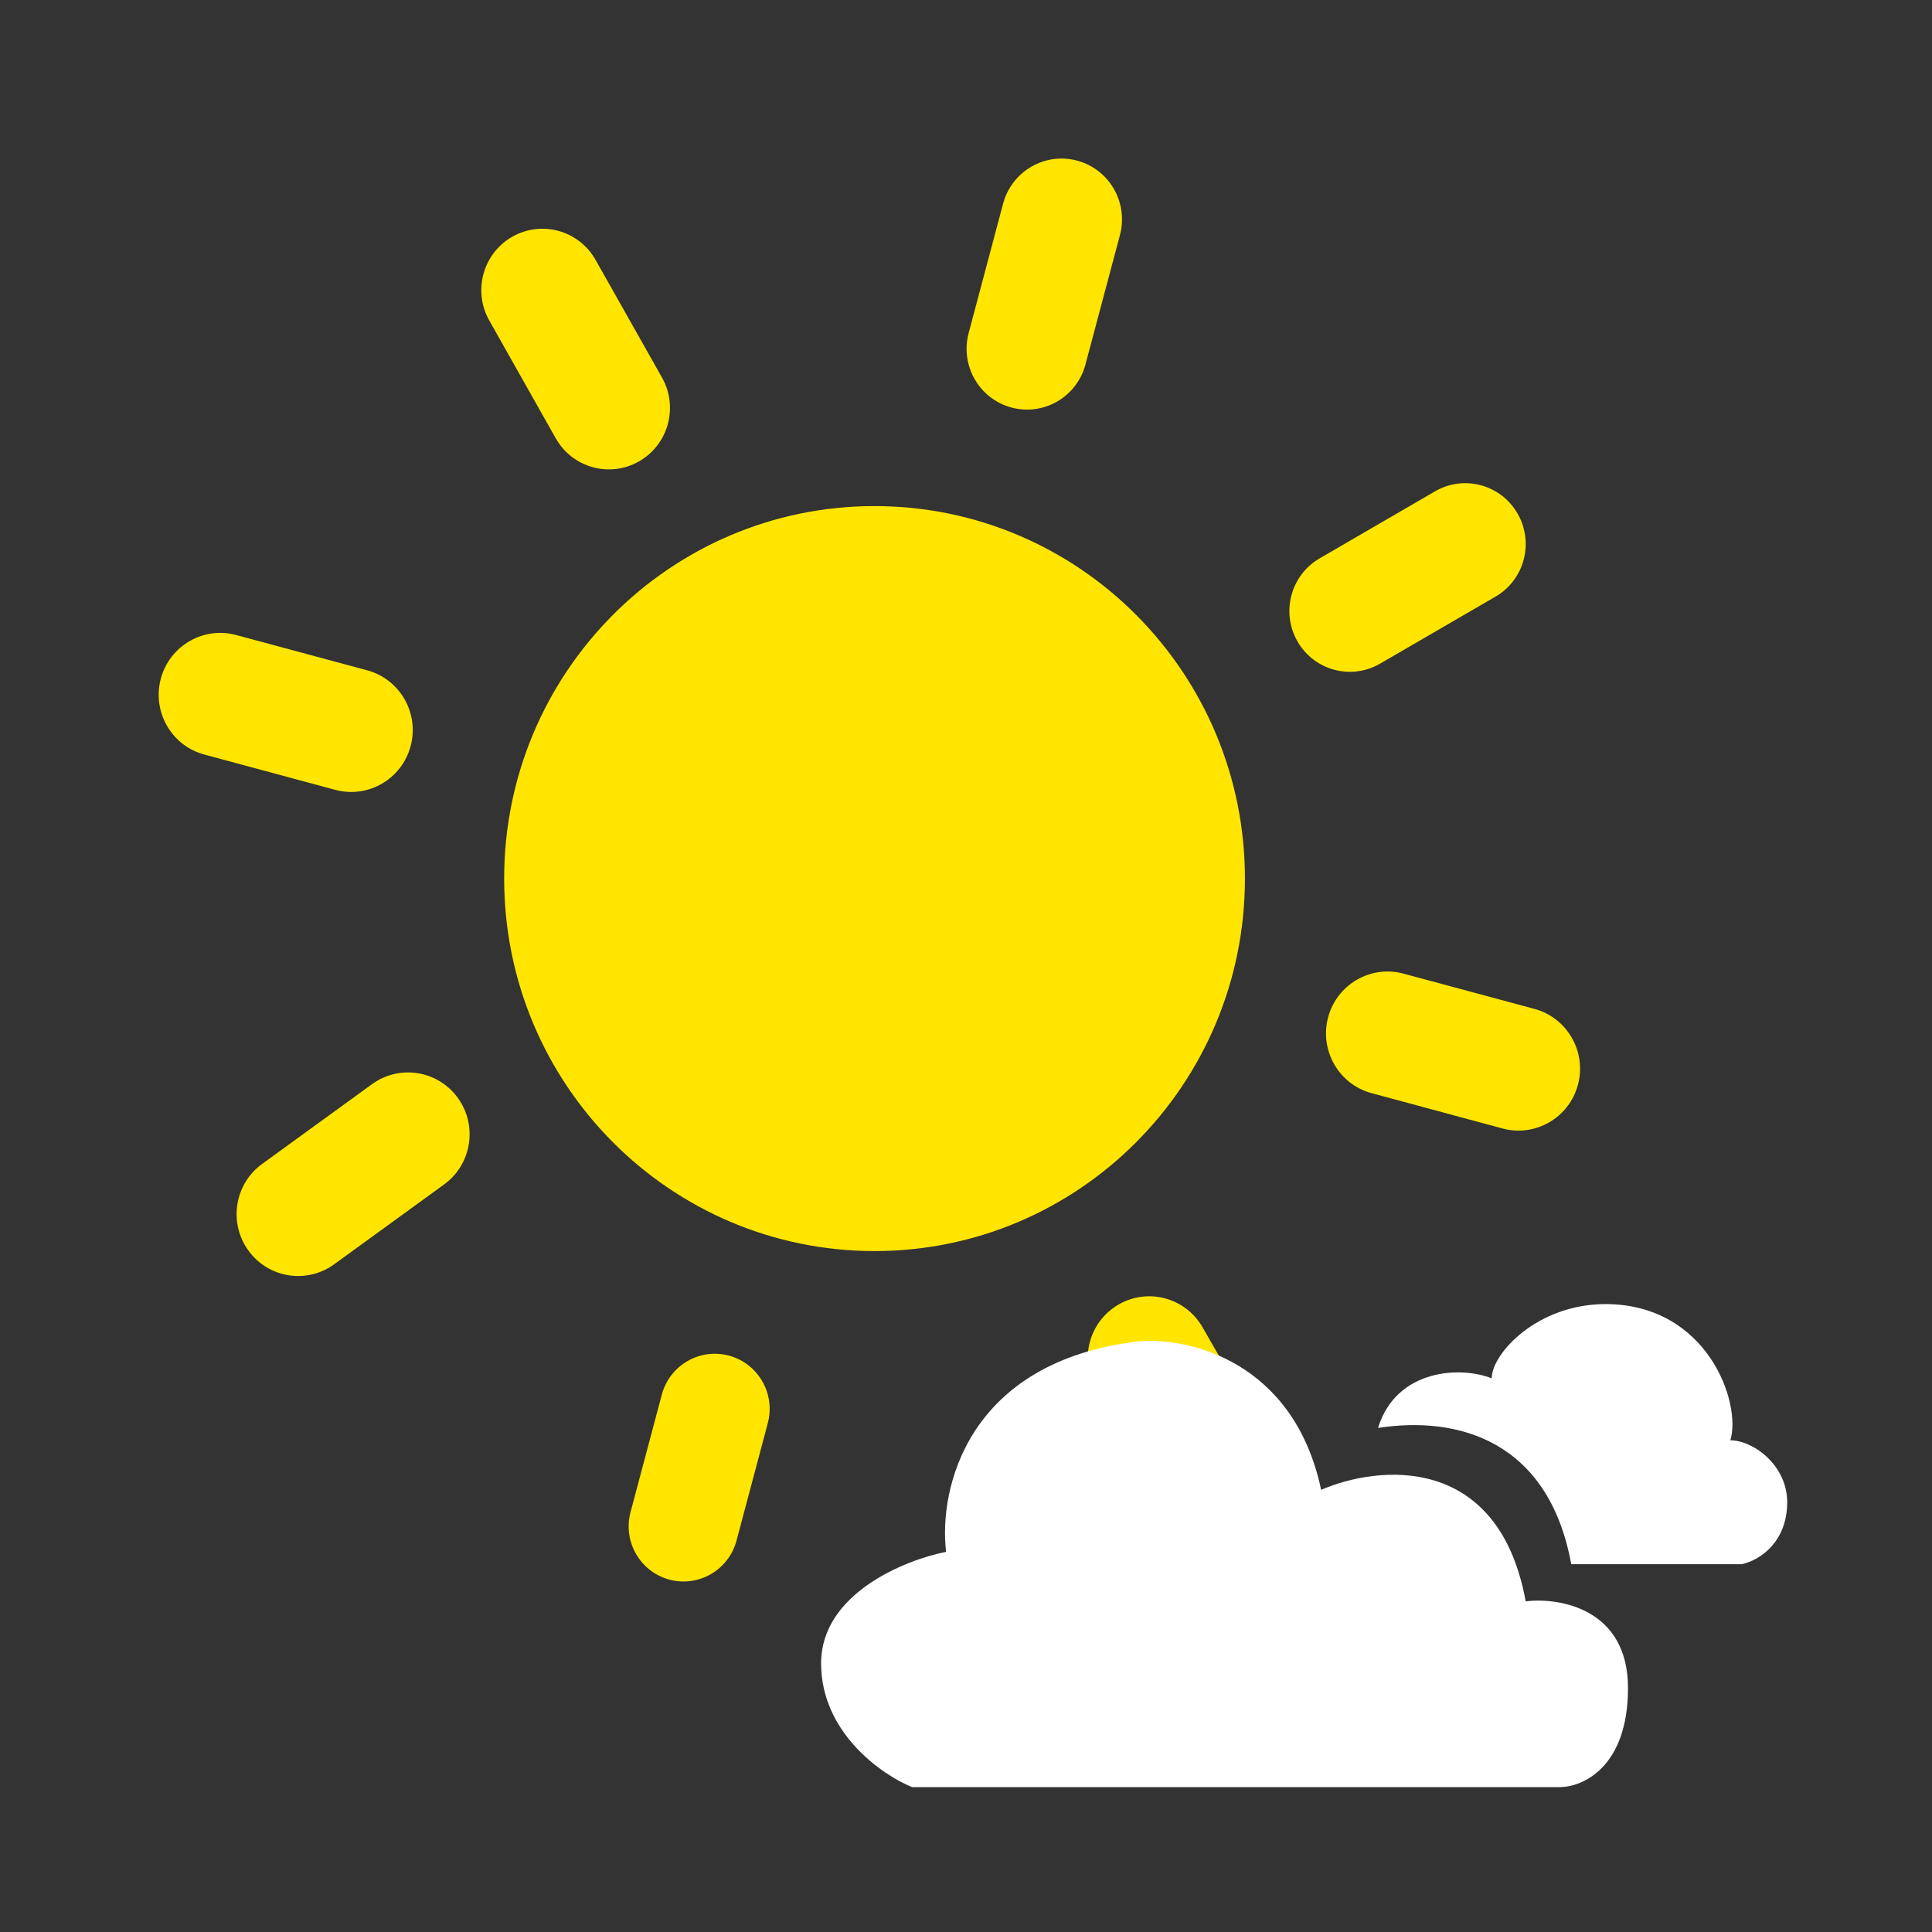 <svg width="40" height="40" viewBox="0 0 40 40" fill="none" xmlns="http://www.w3.org/2000/svg">
<rect x="0" y="0" width="40" height="40" fill="#333333" stroke="none"/>
<path d="M25.775 18.19C25.775 22.449 22.341 25.902 18.106 25.902C13.871 25.902 10.438 22.449 10.438 18.19C10.438 13.931 13.871 10.478 18.106 10.478C22.341 10.478 25.775 13.931 25.775 18.19Z" fill="#FFE500"/>
<path d="M29.71 10.173C30.309 9.825 31.075 10.031 31.42 10.634C31.766 11.236 31.561 12.006 30.962 12.353L28.573 13.74C27.975 14.088 27.209 13.882 26.863 13.28C26.517 12.677 26.723 11.907 27.322 11.56L29.71 10.173Z" fill="#FFE500"/>
<path d="M20.768 4.216C20.948 3.545 21.634 3.146 22.302 3.326C22.97 3.506 23.366 4.196 23.187 4.868L22.473 7.547C22.294 8.219 21.608 8.617 20.94 8.437C20.272 8.257 19.876 7.567 20.055 6.895L20.768 4.216Z" fill="#FFE500"/>
<path d="M10.13 6.636C9.785 6.025 9.998 5.249 10.605 4.902C11.213 4.555 11.985 4.769 12.33 5.38L13.706 7.817C14.051 8.428 13.838 9.205 13.231 9.552C12.623 9.899 11.851 9.685 11.506 9.074L10.13 6.636Z" fill="#FFE500"/>
<path d="M6.918 26.176C6.348 26.59 5.551 26.461 5.14 25.887C4.728 25.313 4.856 24.512 5.427 24.098L7.703 22.446C8.273 22.032 9.07 22.161 9.482 22.735C9.893 23.308 9.765 24.109 9.194 24.523L6.918 26.176Z" fill="#FFE500"/>
<path d="M4.23 15.622C3.55 15.439 3.147 14.736 3.329 14.053C3.511 13.37 4.21 12.964 4.889 13.147L7.601 13.878C8.28 14.061 8.684 14.763 8.502 15.447C8.319 16.13 7.621 16.536 6.941 16.353L4.23 15.622Z" fill="#FFE500"/>
<path d="M22.69 28.761C22.339 28.148 22.547 27.364 23.157 27.01C23.766 26.656 24.545 26.866 24.897 27.479L26.301 29.924C26.653 30.537 26.444 31.32 25.834 31.674C25.225 32.028 24.446 31.818 24.094 31.205L22.69 28.761Z" fill="#FFE500"/>
<path d="M28.398 22.633C27.718 22.45 27.315 21.747 27.497 21.064C27.679 20.38 28.378 19.975 29.057 20.158L31.769 20.888C32.448 21.072 32.852 21.774 32.67 22.458C32.487 23.141 31.789 23.547 31.109 23.364L28.398 22.633Z" fill="#FFE500"/>
<path d="M13.702 28.875C13.865 28.265 14.487 27.904 15.093 28.067C15.699 28.23 16.059 28.857 15.896 29.466L15.249 31.896C15.086 32.506 14.464 32.867 13.858 32.704C13.252 32.541 12.892 31.915 13.055 31.305L13.702 28.875Z" fill="#FFE500"/>
<path d="M17 34.436C17 35.872 18.255 36.744 18.882 37H32.294C32.765 37 33.706 36.59 33.706 34.949C33.706 33.308 32.294 33.069 31.588 33.154C31.024 30.077 28.53 30.334 27.353 30.846C26.788 28.18 24.608 27.684 23.588 27.77C20.012 28.18 19.431 30.846 19.588 32.129C18.726 32.299 17 33 17 34.436Z" fill="white"/>
<path d="M32.531 32.385C32.061 29.82 30.178 29.308 28.531 29.564C28.908 28.333 30.257 28.282 30.884 28.538C30.884 28.026 31.825 27 33.237 27C35.355 27 36.061 29.051 35.825 29.82C36.296 29.82 37.002 30.333 37.002 31.102C37.002 31.913 36.453 32.299 36.061 32.385H32.531Z" fill="white"/>
</svg>
